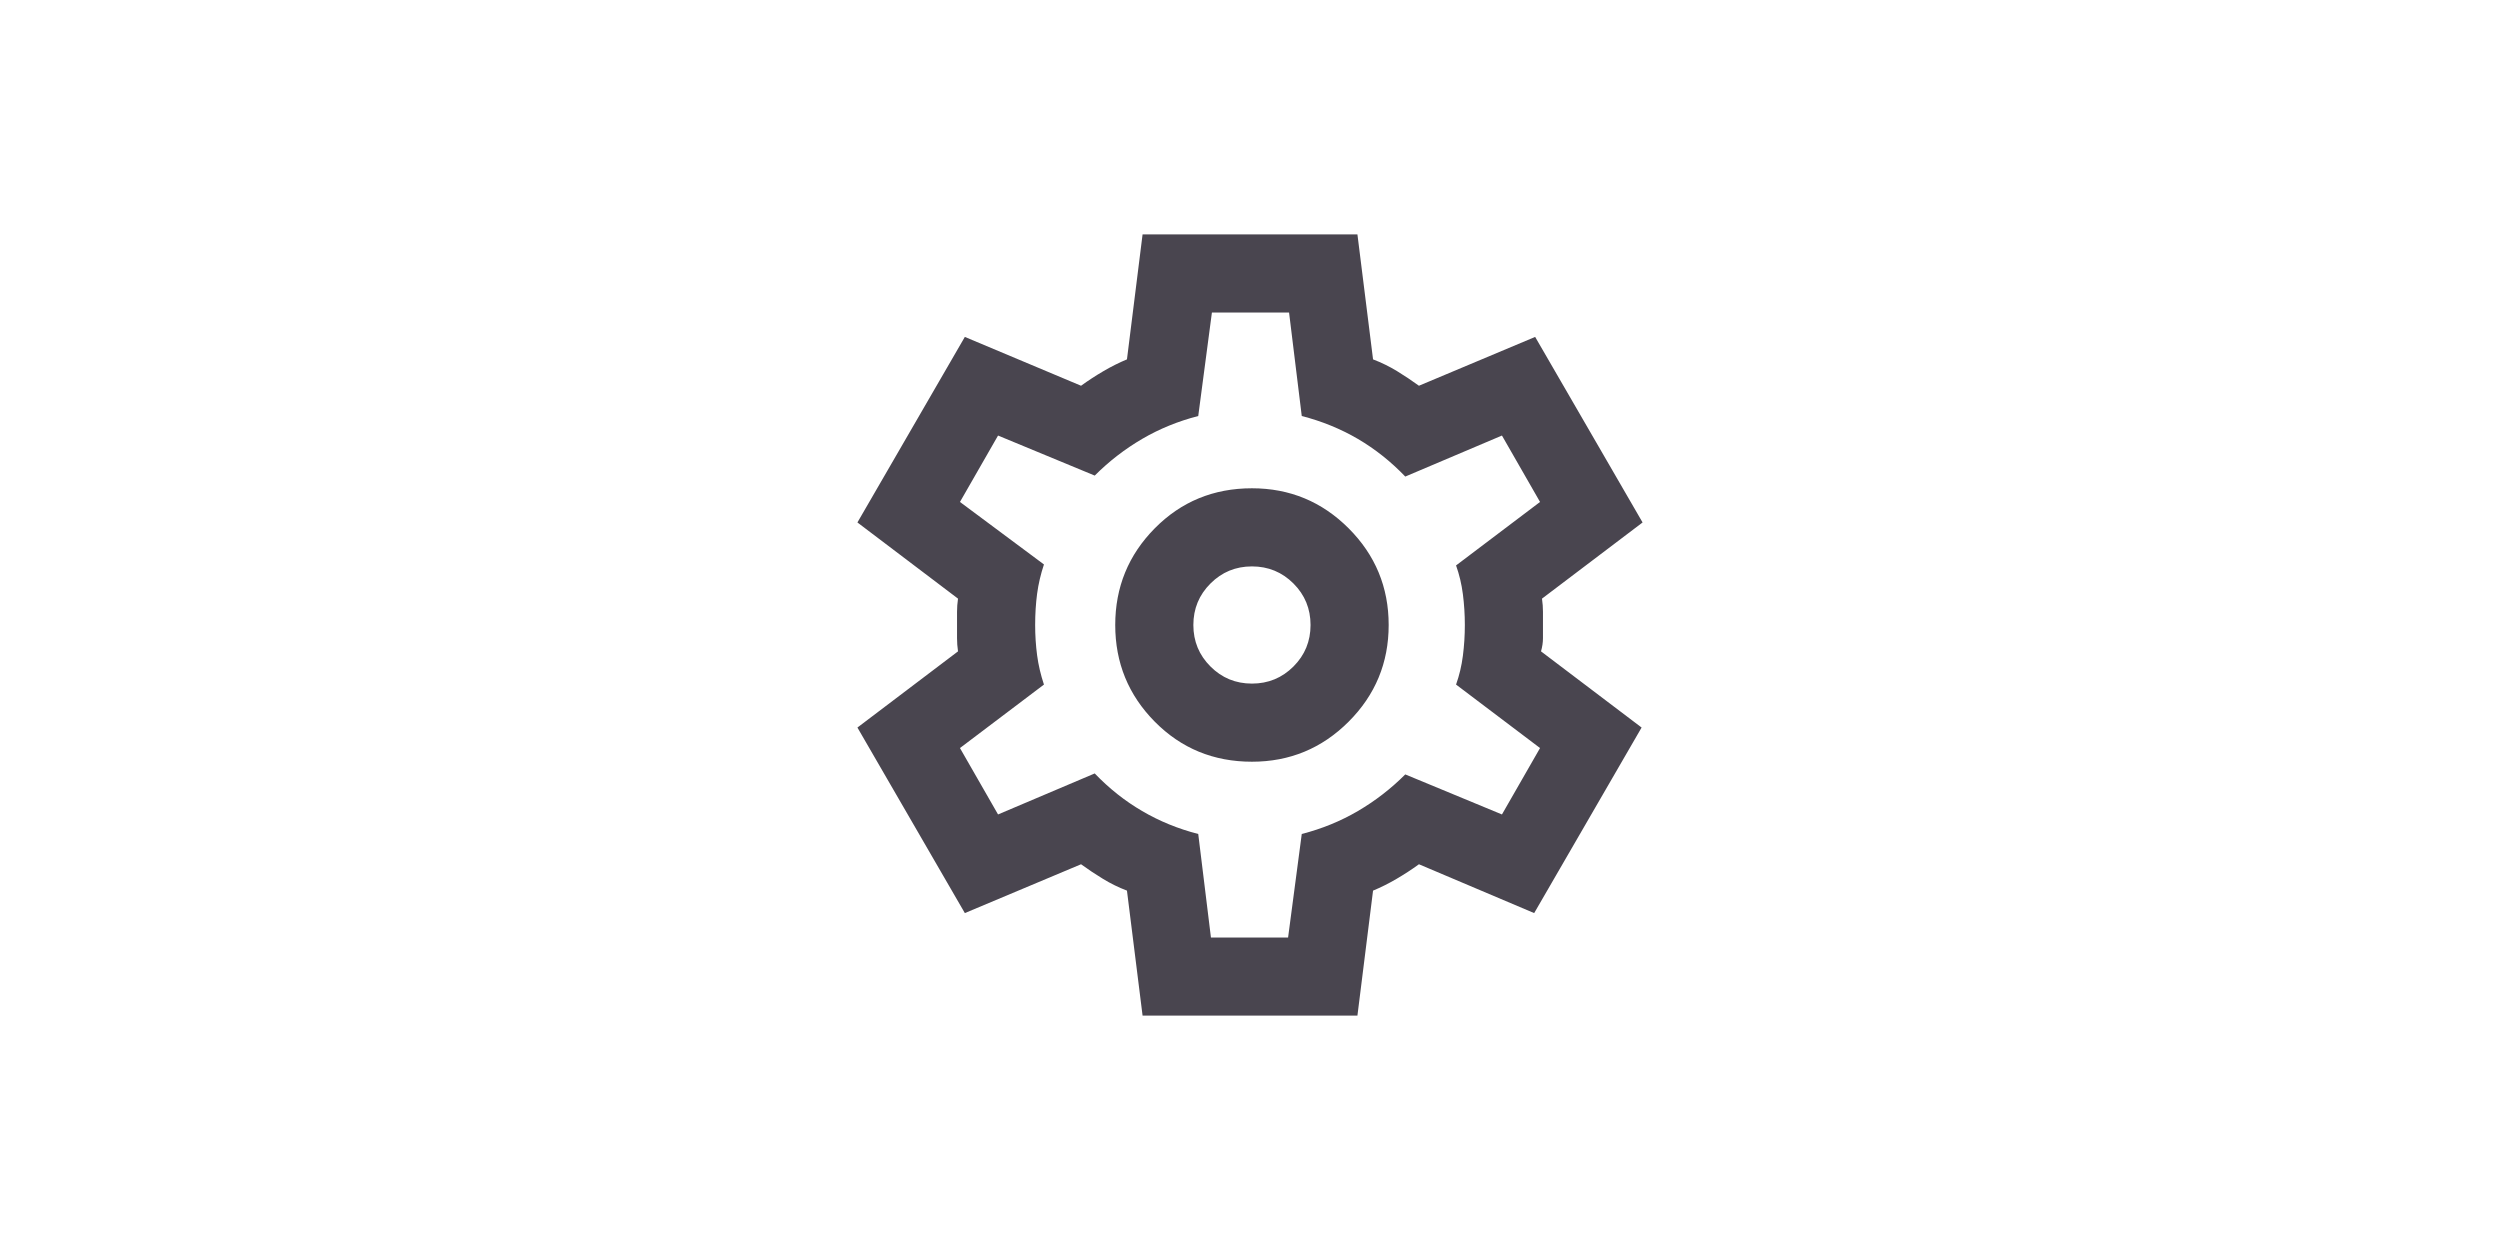 <svg xmlns="http://www.w3.org/2000/svg" width="64" height="32" fill="none" viewBox="0 0 64 32"><mask id="mask0_2_114" style="mask-type:alpha" width="24" height="24" x="20" y="4" maskUnits="userSpaceOnUse"><rect width="24" height="24" x="20" y="4" fill="#D9D9D9"/></mask><g mask="url(#mask0_2_114)"><path fill="#49454F" d="M29.25 26L28.85 22.8C28.633 22.717 28.429 22.617 28.238 22.5C28.046 22.383 27.858 22.258 27.675 22.125L24.7 23.375L21.95 18.625L24.525 16.675C24.508 16.558 24.5 16.446 24.5 16.337V15.662C24.5 15.554 24.508 15.442 24.525 15.325L21.95 13.375L24.7 8.625L27.675 9.875C27.858 9.742 28.05 9.617 28.25 9.5C28.45 9.383 28.65 9.283 28.85 9.2L29.25 6H34.75L35.15 9.2C35.367 9.283 35.571 9.383 35.763 9.5C35.954 9.617 36.142 9.742 36.325 9.875L39.3 8.625L42.05 13.375L39.475 15.325C39.492 15.442 39.5 15.554 39.5 15.662V16.337C39.5 16.446 39.483 16.558 39.45 16.675L42.025 18.625L39.275 23.375L36.325 22.125C36.142 22.258 35.95 22.383 35.75 22.5C35.55 22.617 35.35 22.717 35.15 22.8L34.75 26H29.25ZM32.05 19.5C33.017 19.5 33.842 19.158 34.525 18.475C35.208 17.792 35.55 16.967 35.55 16C35.55 15.033 35.208 14.208 34.525 13.525C33.842 12.842 33.017 12.5 32.05 12.5C31.067 12.5 30.237 12.842 29.562 13.525C28.887 14.208 28.55 15.033 28.55 16C28.55 16.967 28.887 17.792 29.562 18.475C30.237 19.158 31.067 19.5 32.05 19.5ZM32.05 17.5C31.633 17.5 31.279 17.354 30.988 17.062C30.696 16.771 30.55 16.417 30.55 16C30.55 15.583 30.696 15.229 30.988 14.938C31.279 14.646 31.633 14.5 32.05 14.5C32.467 14.5 32.821 14.646 33.113 14.938C33.404 15.229 33.55 15.583 33.55 16C33.55 16.417 33.404 16.771 33.113 17.062C32.821 17.354 32.467 17.5 32.05 17.5ZM31 24H32.975L33.325 21.35C33.842 21.217 34.321 21.021 34.763 20.762C35.204 20.504 35.608 20.192 35.975 19.825L38.45 20.85L39.425 19.15L37.275 17.525C37.358 17.292 37.417 17.046 37.45 16.787C37.483 16.529 37.5 16.267 37.5 16C37.5 15.733 37.483 15.471 37.45 15.212C37.417 14.954 37.358 14.708 37.275 14.475L39.425 12.85L38.45 11.15L35.975 12.2C35.608 11.817 35.204 11.496 34.763 11.237C34.321 10.979 33.842 10.783 33.325 10.65L33 8H31.025L30.675 10.65C30.158 10.783 29.679 10.979 29.238 11.237C28.796 11.496 28.392 11.808 28.025 12.175L25.55 11.15L24.575 12.85L26.725 14.45C26.642 14.7 26.583 14.95 26.55 15.2C26.517 15.45 26.5 15.717 26.5 16C26.5 16.267 26.517 16.525 26.55 16.775C26.583 17.025 26.642 17.275 26.725 17.525L24.575 19.15L25.55 20.85L28.025 19.8C28.392 20.183 28.796 20.504 29.238 20.762C29.679 21.021 30.158 21.217 30.675 21.35L31 24Z"/></g></svg>